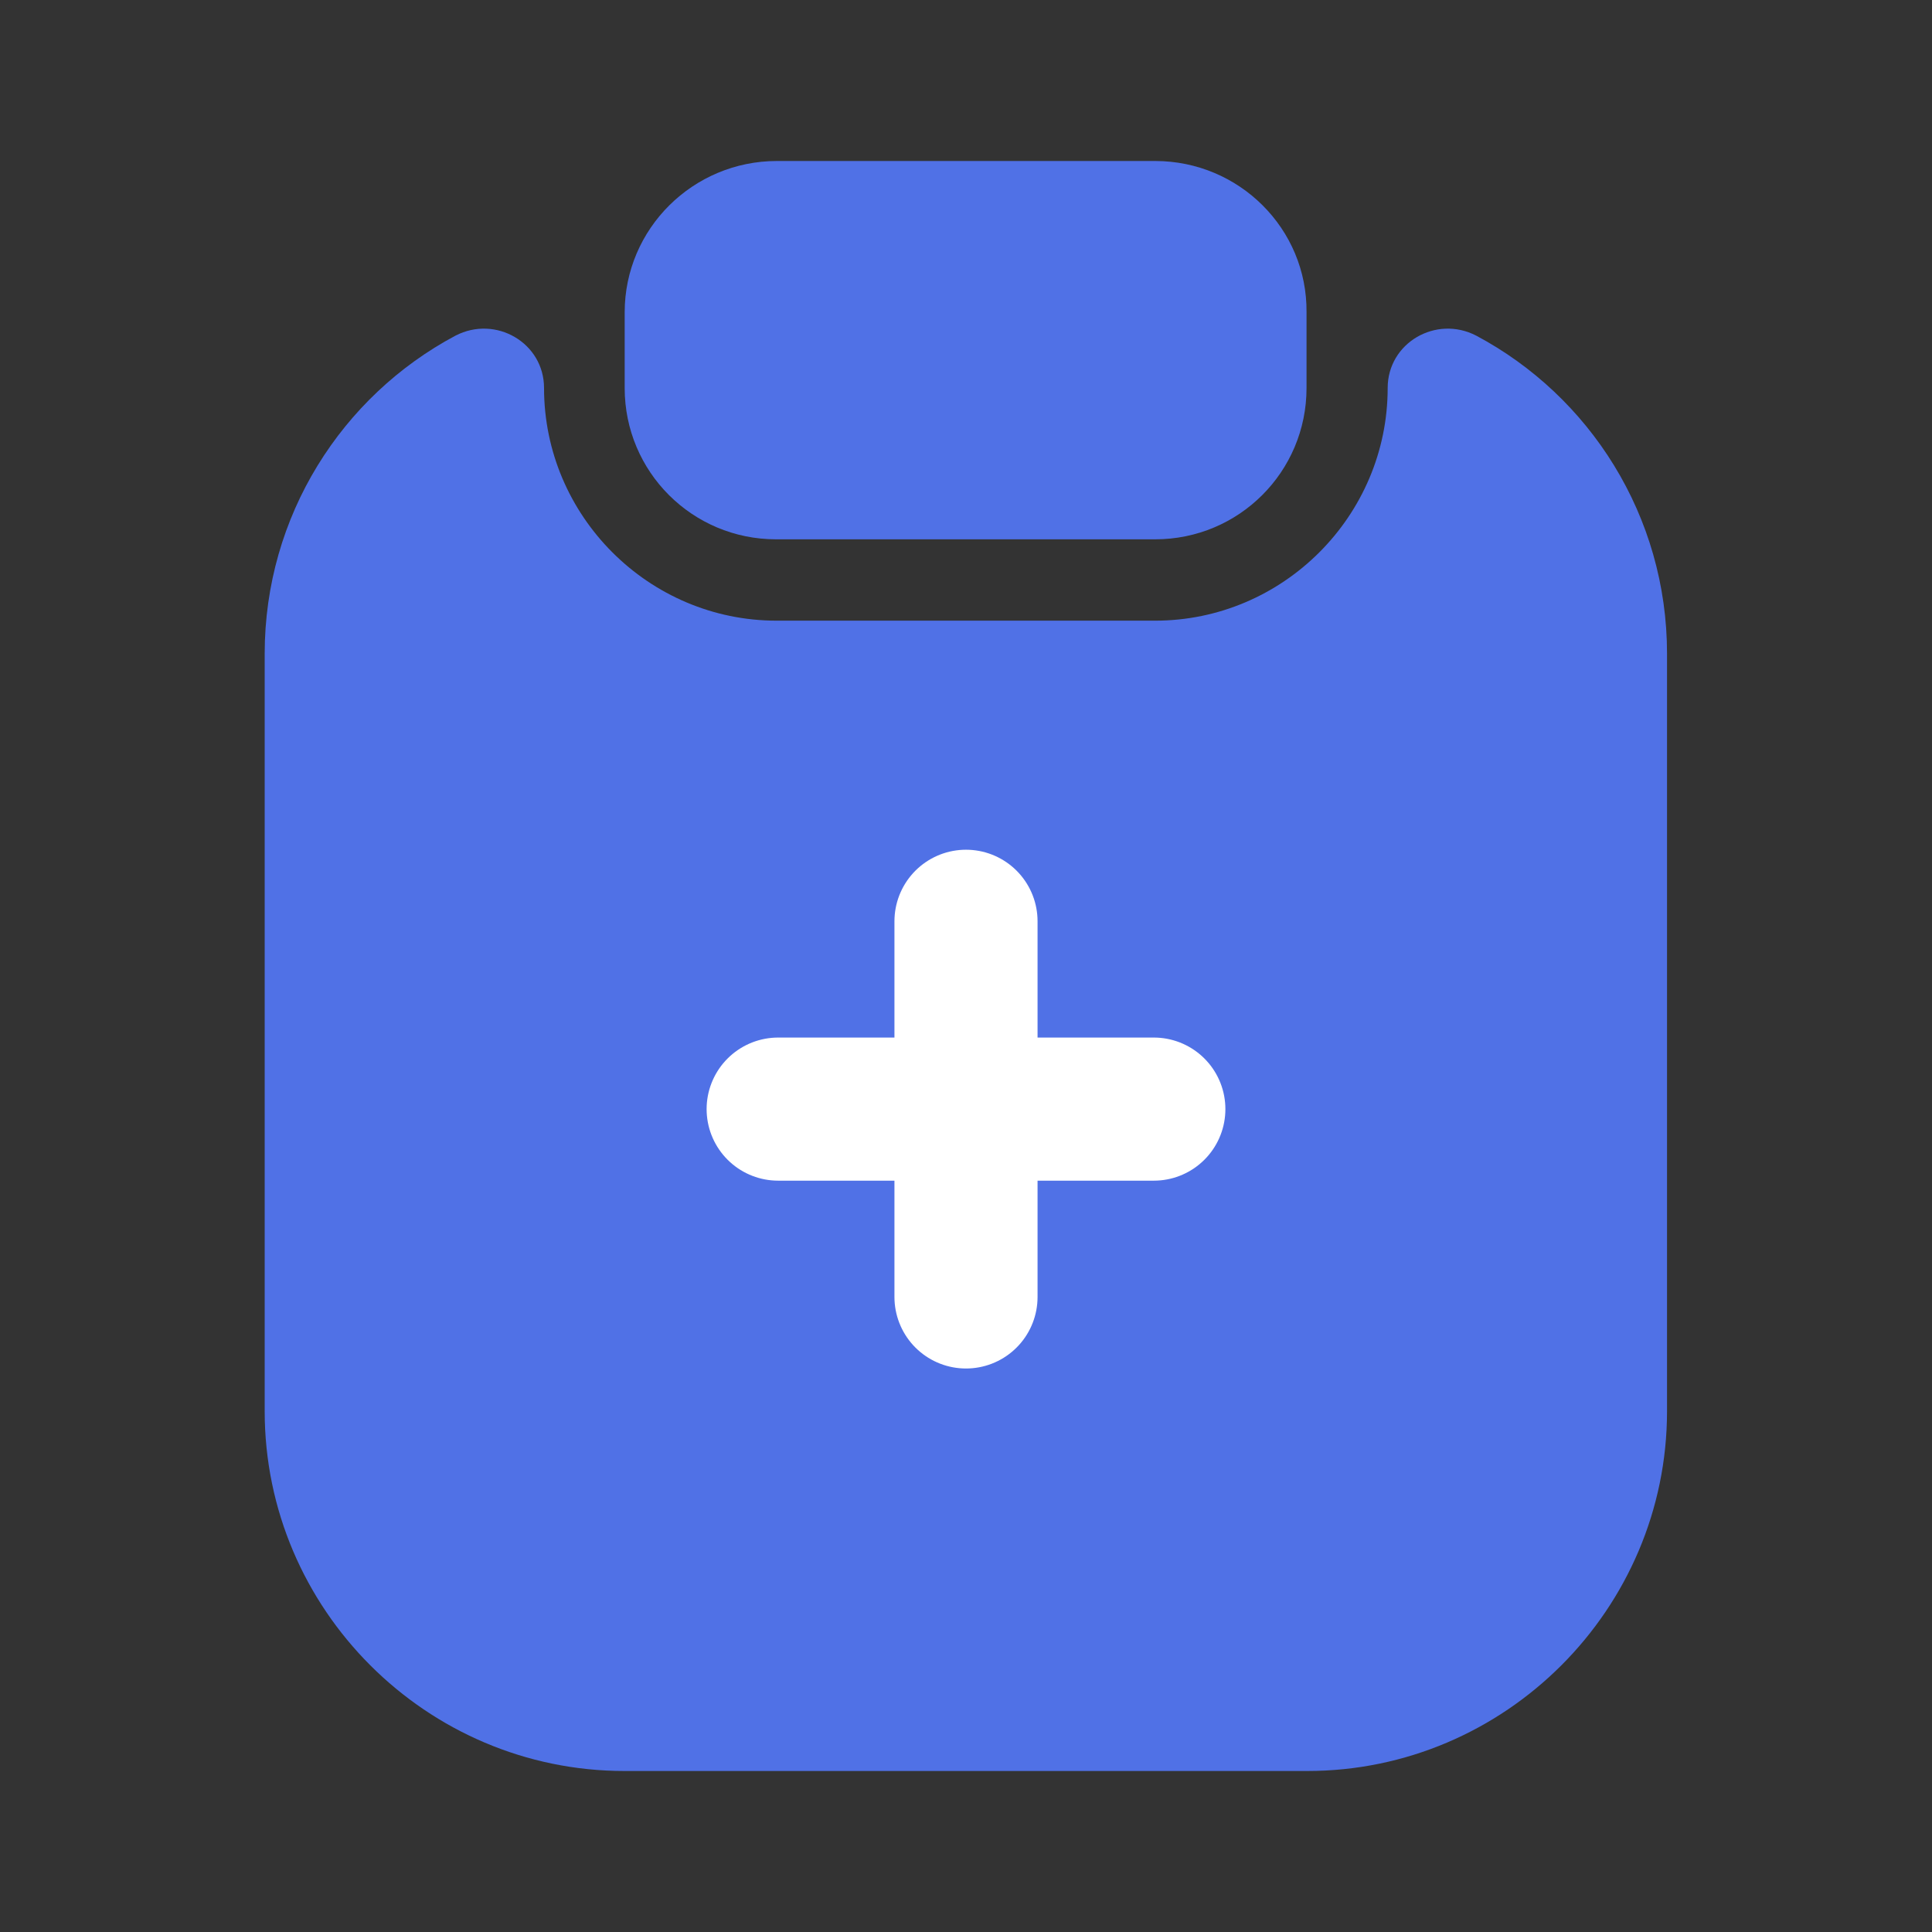 <svg width="27" height="27" viewBox="0 0 27 27" fill="none" xmlns="http://www.w3.org/2000/svg">
<rect x="0" y="0" width="27" height="27" fill="#333333" stroke="none"/>
<path d="M16.144 2.25H10.857C9.687 2.25 8.73 3.195 8.73 4.365V5.423C8.73 6.593 9.675 7.537 10.845 7.537H16.144C17.314 7.537 18.259 6.593 18.259 5.423V4.365C18.27 3.195 17.314 2.25 16.144 2.25Z" fill="#5071E6"/>
<path d="M19.393 5.422C19.393 7.211 17.93 8.674 16.142 8.674H10.854C9.065 8.674 7.603 7.211 7.603 5.422C7.603 4.792 6.928 4.399 6.365 4.691C4.779 5.535 3.699 7.211 3.699 9.135V19.721C3.699 22.489 5.96 24.75 8.728 24.75H18.268C21.035 24.75 23.297 22.489 23.297 19.721V9.135C23.297 7.211 22.217 5.535 20.631 4.691C20.068 4.399 19.393 4.792 19.393 5.422Z" fill="#5071E6"/>
<path d="M13.5 12.875V18.125" stroke="white" stroke-width="2" stroke-linecap="round" stroke-linejoin="round"/>
<path d="M10.875 15.5H16.125" stroke="white" stroke-width="2" stroke-linecap="round" stroke-linejoin="round"/>
</svg>
